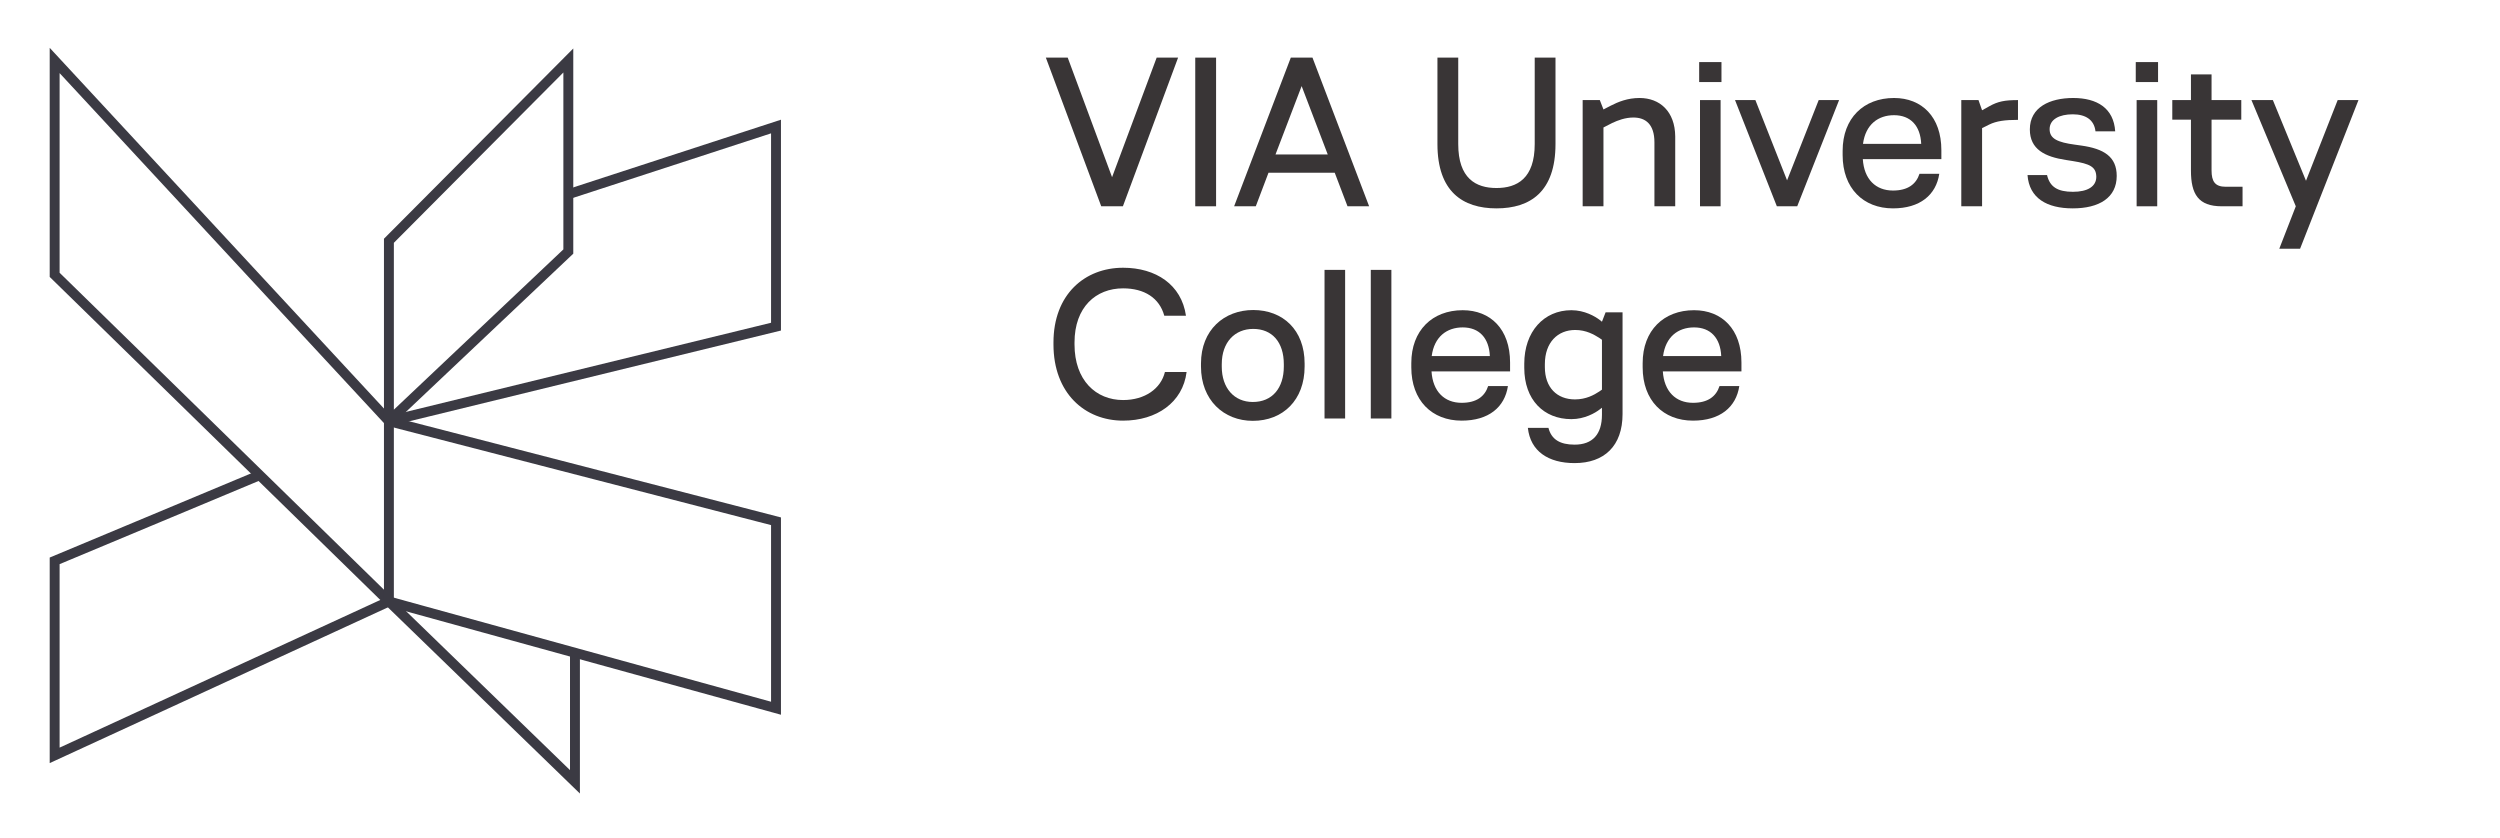 <?xml version="1.0" encoding="UTF-8"?>
<svg xmlns="http://www.w3.org/2000/svg" xmlns:xlink="http://www.w3.org/1999/xlink" width="200px" height="67px" viewBox="0 0 201 67" version="1.1">
<g id="surface1">
<path style=" stroke:none;fill-rule:nonzero;fill:rgb(22.353%,20.784%,21.176%);fill-opacity:1;" d="M 94.719 4.465 L 90.281 16.418 L 88.539 16.418 L 84.086 4.465 L 85.844 4.465 L 89.41 14.078 L 92.996 4.465 L 94.719 4.465 "/>
<path style=" stroke:none;fill-rule:nonzero;fill:rgb(22.353%,20.784%,21.176%);fill-opacity:1;" d="M 97.773 4.465 L 97.773 16.418 L 96.098 16.418 L 96.098 4.465 L 97.773 4.465 "/>
<path style=" stroke:none;fill-rule:nonzero;fill:rgb(22.353%,20.784%,21.176%);fill-opacity:1;" d="M 102.551 12.25 L 106.75 12.25 L 104.652 6.754 Z M 105.523 4.465 L 110.078 16.418 L 108.34 16.418 L 107.312 13.719 L 101.988 13.719 L 100.965 16.418 L 99.223 16.418 L 103.781 4.465 L 105.523 4.465 "/>
<path style=" stroke:none;fill-rule:nonzero;fill:rgb(22.353%,20.784%,21.176%);fill-opacity:1;" d="M 120.316 16.586 C 117.602 16.586 115.57 15.238 115.57 11.414 L 115.57 4.465 L 117.242 4.465 L 117.242 11.414 C 117.242 14.18 118.66 14.949 120.316 14.949 C 121.973 14.949 123.391 14.18 123.391 11.414 L 123.391 4.465 L 125.062 4.465 L 125.062 11.414 C 125.062 15.238 123.047 16.586 120.316 16.586 "/>
<path style=" stroke:none;fill-rule:nonzero;fill:rgb(22.353%,20.784%,21.176%);fill-opacity:1;" d="M 131.324 9.281 C 130.676 9.281 130.078 9.504 129.617 9.723 L 128.918 10.082 L 128.918 16.418 L 127.246 16.418 L 127.246 7.879 L 128.625 7.879 L 128.918 8.633 L 129.48 8.34 C 130.113 8.016 130.863 7.711 131.82 7.711 C 133.457 7.711 134.672 8.801 134.688 10.801 L 134.688 16.418 L 133.016 16.418 L 133.016 11.277 C 133.016 9.828 132.312 9.281 131.324 9.281 "/>
<path style=" stroke:none;fill-rule:nonzero;fill:rgb(22.353%,20.784%,21.176%);fill-opacity:1;" d="M 138.336 7.879 L 138.336 16.418 L 136.68 16.418 L 136.68 7.879 Z M 138.406 4.824 L 138.406 6.43 L 136.613 6.43 L 136.613 4.824 L 138.406 4.824 "/>
<path style=" stroke:none;fill-rule:nonzero;fill:rgb(22.353%,20.784%,21.176%);fill-opacity:1;" d="M 142.859 16.418 L 139.496 7.879 L 141.133 7.879 L 143.68 14.332 L 146.223 7.879 L 147.863 7.879 L 144.496 16.418 L 142.859 16.418 "/>
<path style=" stroke:none;fill-rule:nonzero;fill:rgb(22.353%,20.784%,21.176%);fill-opacity:1;" d="M 149.785 11.398 L 154.465 11.398 C 154.398 9.945 153.613 9.094 152.281 9.094 C 151 9.094 149.992 9.844 149.785 11.398 Z M 149.77 12.625 C 149.871 14.25 150.812 15.152 152.195 15.152 C 153.391 15.152 154.055 14.641 154.328 13.805 L 155.918 13.805 C 155.66 15.512 154.363 16.586 152.195 16.586 C 149.805 16.586 148.148 14.965 148.148 12.301 L 148.148 11.961 C 148.148 9.332 149.84 7.711 152.281 7.711 C 154.516 7.711 156.086 9.23 156.086 11.91 L 156.086 12.625 L 149.77 12.625 "/>
<path style=" stroke:none;fill-rule:nonzero;fill:rgb(22.353%,20.784%,21.176%);fill-opacity:1;" d="M 159.941 9.844 L 159.359 10.133 L 159.359 16.418 L 157.688 16.418 L 157.688 7.879 L 159.07 7.879 L 159.359 8.699 L 159.941 8.375 C 160.641 7.984 161.188 7.879 162.246 7.879 L 162.246 9.469 C 161.172 9.469 160.504 9.57 159.941 9.844 "/>
<path style=" stroke:none;fill-rule:nonzero;fill:rgb(22.353%,20.784%,21.176%);fill-opacity:1;" d="M 166.648 12.781 L 166.102 12.695 C 164.41 12.438 163.199 11.84 163.199 10.238 C 163.199 8.445 164.82 7.711 166.684 7.711 C 168.609 7.711 169.941 8.531 170.062 10.391 L 168.477 10.391 C 168.371 9.453 167.672 9.023 166.648 9.023 C 165.59 9.023 164.789 9.418 164.789 10.219 C 164.789 10.988 165.438 11.277 166.836 11.465 L 167.332 11.535 C 169.141 11.789 170.184 12.422 170.184 13.977 C 170.184 15.734 168.766 16.586 166.648 16.586 C 164.566 16.586 163.148 15.766 163.012 13.906 L 164.582 13.906 C 164.805 14.863 165.438 15.254 166.664 15.254 C 167.844 15.254 168.543 14.828 168.543 14.043 C 168.527 13.242 168.031 13.004 166.648 12.781 "/>
<path style=" stroke:none;fill-rule:nonzero;fill:rgb(22.353%,20.784%,21.176%);fill-opacity:1;" d="M 173.441 7.879 L 173.441 16.418 L 171.785 16.418 L 171.785 7.879 Z M 173.508 4.824 L 173.508 6.43 L 171.715 6.43 L 171.715 4.824 L 173.508 4.824 "/>
<path style=" stroke:none;fill-rule:nonzero;fill:rgb(22.353%,20.784%,21.176%);fill-opacity:1;" d="M 177.809 7.879 L 180.199 7.879 L 180.199 9.453 L 177.809 9.453 L 177.809 13.531 C 177.809 14.418 178.082 14.848 178.953 14.848 L 180.301 14.848 L 180.301 16.418 L 178.629 16.418 C 176.75 16.418 176.152 15.445 176.152 13.547 L 176.152 9.453 L 174.652 9.453 L 174.652 7.879 L 176.152 7.879 L 176.152 5.812 L 177.809 5.812 L 177.809 7.879 "/>
<path style=" stroke:none;fill-rule:nonzero;fill:rgb(22.353%,20.784%,21.176%);fill-opacity:1;" d="M 184.582 16.418 L 181.016 7.879 L 182.738 7.879 L 185.402 14.367 L 187.949 7.879 L 189.621 7.879 L 184.926 19.832 L 183.254 19.832 L 184.582 16.418 "/>
<path style=" stroke:none;fill-rule:nonzero;fill:rgb(22.353%,20.784%,21.176%);fill-opacity:1;" d="M 90.297 33.652 C 87.227 33.652 84.699 31.449 84.699 27.523 L 84.699 27.371 C 84.699 23.492 87.227 21.359 90.297 21.359 C 92.926 21.359 94.992 22.711 95.352 25.219 L 93.609 25.219 C 93.219 23.785 92.004 23.016 90.297 23.016 C 88.113 23.016 86.391 24.52 86.391 27.371 L 86.391 27.523 C 86.391 30.41 88.113 31.996 90.297 31.996 C 92.059 31.996 93.336 31.074 93.66 29.742 L 95.402 29.742 C 95.098 32.184 92.996 33.652 90.297 33.652 "/>
<path style=" stroke:none;fill-rule:nonzero;fill:rgb(22.353%,20.784%,21.176%);fill-opacity:1;" d="M 98.23 29.316 C 98.23 31.023 99.223 32.152 100.727 32.152 C 102.297 32.152 103.219 31.023 103.219 29.301 L 103.219 29.113 C 103.219 27.336 102.277 26.277 100.758 26.277 C 99.289 26.277 98.23 27.336 98.23 29.113 Z M 104.891 29.301 C 104.891 31.996 103.148 33.668 100.727 33.668 C 98.387 33.668 96.559 31.996 96.559 29.301 L 96.559 29.059 C 96.559 26.363 98.422 24.758 100.758 24.758 C 103.148 24.758 104.891 26.363 104.891 29.059 L 104.891 29.301 "/>
<path style=" stroke:none;fill-rule:nonzero;fill:rgb(22.353%,20.784%,21.176%);fill-opacity:1;" d="M 108.148 21.531 L 108.148 33.48 L 106.492 33.48 L 106.492 21.531 L 108.148 21.531 "/>
<path style=" stroke:none;fill-rule:nonzero;fill:rgb(22.353%,20.784%,21.176%);fill-opacity:1;" d="M 111.867 21.531 L 111.867 33.48 L 110.211 33.48 L 110.211 21.531 L 111.867 21.531 "/>
<path style=" stroke:none;fill-rule:nonzero;fill:rgb(22.353%,20.784%,21.176%);fill-opacity:1;" d="M 115.109 28.461 L 119.785 28.461 C 119.719 27.012 118.934 26.156 117.602 26.156 C 116.32 26.156 115.312 26.91 115.109 28.461 Z M 115.094 29.691 C 115.195 31.312 116.133 32.219 117.516 32.219 C 118.711 32.219 119.379 31.707 119.648 30.871 L 121.238 30.871 C 120.98 32.578 119.684 33.652 117.516 33.652 C 115.125 33.652 113.469 32.031 113.469 29.367 L 113.469 29.027 C 113.469 26.398 115.16 24.773 117.602 24.773 C 119.84 24.773 121.41 26.297 121.41 28.977 L 121.41 29.691 L 115.094 29.691 "/>
<path style=" stroke:none;fill-rule:nonzero;fill:rgb(22.353%,20.784%,21.176%);fill-opacity:1;" d="M 128.578 31.312 L 128.797 31.16 L 128.797 27.148 L 128.578 26.996 C 128.164 26.738 127.535 26.363 126.648 26.363 C 125.246 26.363 124.207 27.352 124.207 29.113 L 124.207 29.352 C 124.207 30.988 125.18 31.945 126.629 31.945 C 127.516 31.945 128.164 31.586 128.578 31.312 Z M 128.797 32.613 L 128.625 32.746 C 128.25 33.039 127.398 33.531 126.34 33.531 C 124.121 33.531 122.551 31.98 122.551 29.402 L 122.551 29.078 C 122.551 26.5 124.121 24.773 126.34 24.773 C 127.398 24.773 128.25 25.27 128.625 25.562 L 128.797 25.699 L 129.09 24.945 L 130.453 24.945 L 130.453 33.125 C 130.453 35.684 128.984 37.066 126.598 37.066 C 124.48 37.066 123.043 36.109 122.84 34.234 L 124.496 34.234 C 124.734 35.172 125.434 35.582 126.598 35.582 C 128.047 35.582 128.797 34.746 128.797 33.176 L 128.797 32.613 "/>
<path style=" stroke:none;fill-rule:nonzero;fill:rgb(22.353%,20.784%,21.176%);fill-opacity:1;" d="M 133.711 28.461 L 138.387 28.461 C 138.32 27.012 137.535 26.156 136.203 26.156 C 134.922 26.156 133.914 26.91 133.711 28.461 Z M 133.691 29.691 C 133.797 31.312 134.734 32.219 136.117 32.219 C 137.312 32.219 137.98 31.707 138.25 30.871 L 139.84 30.871 C 139.582 32.578 138.285 33.652 136.117 33.652 C 133.727 33.652 132.07 32.031 132.07 29.367 L 132.07 29.027 C 132.07 26.398 133.762 24.773 136.203 24.773 C 138.441 24.773 140.012 26.297 140.012 28.977 L 140.012 29.691 L 133.691 29.691 "/>
<path style="fill:none;stroke-width:7.445;stroke-linecap:butt;stroke-linejoin:miter;stroke:rgb(23.137%,22.745%,26.275%);stroke-opacity:1;stroke-miterlimit:10;" d="M 44.126 1348.693 L 183.918 1213.15 L 183.918 1310.129 " transform="matrix(0.107,0,0,-0.107,26.547,192.499)"/>
<path style="fill:none;stroke-width:7.445;stroke-linecap:butt;stroke-linejoin:miter;stroke:rgb(23.137%,22.745%,26.275%);stroke-opacity:1;stroke-miterlimit:10;" d="M 178.937 1654.683 L 334.99 1705.553 L 334.99 1555.177 L 44.126 1484.164 " transform="matrix(0.107,0,0,-0.107,26.547,192.499)"/>
<path style="fill:none;stroke-width:7.445;stroke-linecap:butt;stroke-linejoin:miter;stroke:rgb(23.137%,22.745%,26.275%);stroke-opacity:1;stroke-miterlimit:10;" d="M 44.126 1484.164 L -207.038 1755.178 L -207.038 1594.108 L 44.126 1348.693 " transform="matrix(0.107,0,0,-0.107,26.547,192.499)"/>
<path style="fill:none;stroke-width:7.445;stroke-linecap:butt;stroke-linejoin:miter;stroke:rgb(23.137%,22.745%,26.275%);stroke-opacity:1;stroke-miterlimit:10;" d="M 44.126 1484.164 L 178.937 1611.614 L 178.937 1755.178 L 44.126 1619.708 L 44.126 1348.693 " transform="matrix(0.107,0,0,-0.107,26.547,192.499)"/>
<path style="fill:none;stroke-width:7.445;stroke-linecap:butt;stroke-linejoin:miter;stroke:rgb(23.137%,22.745%,26.275%);stroke-opacity:1;stroke-miterlimit:10;" d="M 44.126 1484.164 L 334.99 1408.939 L 334.99 1268.451 L 44.126 1348.693 L -207.038 1233.036 L -207.038 1379.201 L -53 1443.585 " transform="matrix(0.107,0,0,-0.107,26.547,192.499)"/>
</g>
</svg>
